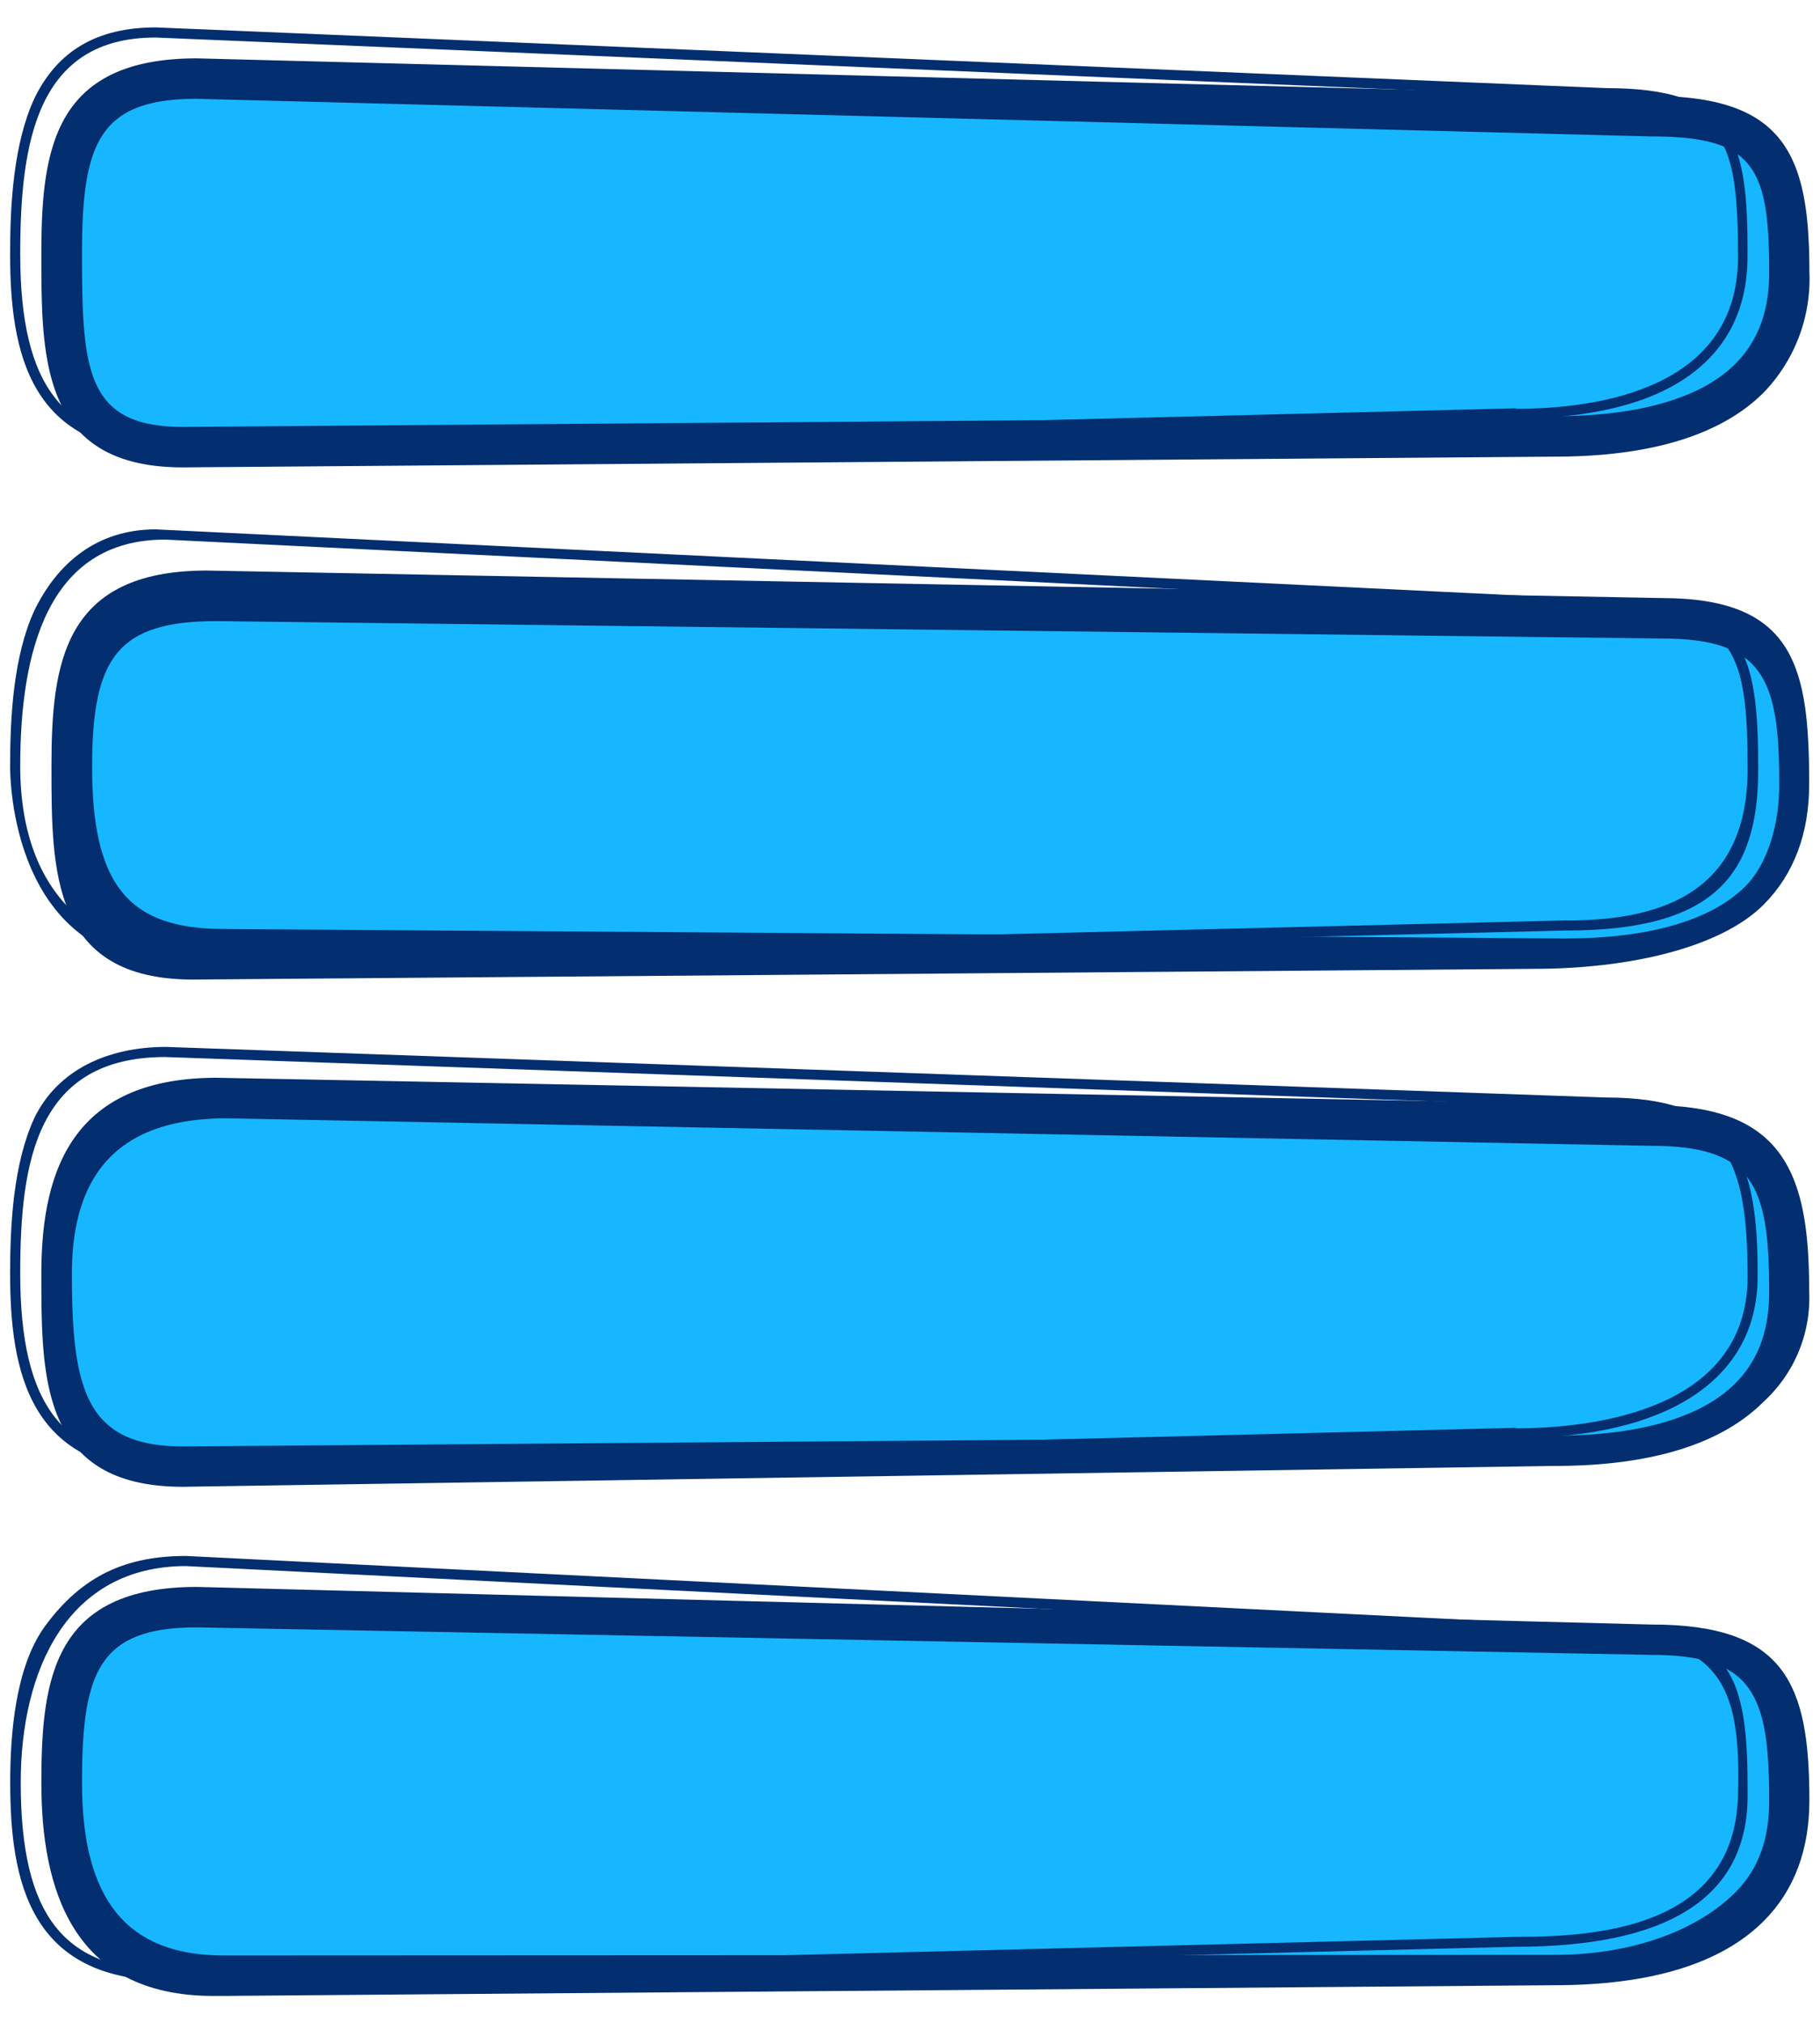 <svg id="Camada_1" data-name="Camada 1" xmlns="http://www.w3.org/2000/svg" viewBox="0 0 180 200"><defs><style>.cls-1{fill:#16b7ff;}.cls-2{fill:#032e6f;}</style></defs><title>sprite_blue_big_180</title><path class="cls-1" d="M6.11,25.15c0-10.84,1.56-17.38,13.37-17.38l143.83,3.72c11.81,0,13.64,4.53,13.64,15.37.05,12.85-11.4,16.29-23.21,16.29L18.09,44.21C6.27,44.21,6.11,36,6.11,25.15Z"/><path class="cls-2" d="M19.44,9.77C9.69,9.77,8.11,14.3,8.11,25.15c0,11.52.43,17.06,10,17.06l135.64-1.06c8.33,0,14.51-1.79,17.88-5.18,2.26-2.27,3.36-5.25,3.34-9.1,0-10.37-1.53-13.38-11.64-13.38ZM18.09,46.21c-14,0-14-10.71-14-21.06S5.29,5.77,19.48,5.77L163.36,9.49c13.17,0,15.59,5.85,15.59,17.37a16.18,16.18,0,0,1-4.5,11.93c-4.21,4.22-11.17,6.36-20.71,6.36L18.1,46.21Z"/><path class="cls-2" d="M149.93,40.37,16.75,43.71C6.31,43.71,2,38.31,2,25.1,2,14,3.67,3.71,15.39,3.71l143.36,6c12,0,13.14,4.31,13.14,15.71,0,13-13.75,15-22,15Zm8.84-31.66-143.36-6c-5.8,0-9.71,2.3-12,7C1.32,14.2,1,20.29,1,25.1c0,9.69,1.87,19.61,15.7,19.61h0l133.18-3.34c14.8,0,22.95-5.67,22.95-16C172.89,13.8,171.55,8.71,158.77,8.71Z"/><path class="cls-1" d="M6.11,176.28c0-10.84,1.56-17.38,13.37-17.38l143.83,3.72c11.81,0,13.64,4.53,13.64,15.37.05,12.85-11.4,16.29-23.21,16.29L18.09,195.34C6.27,195.34,6.11,187.12,6.11,176.28Z"/><path class="cls-2" d="M19.44,160.9c-9.75,0-11.33,4.53-11.33,15.38,0,11.52,4.43,17.06,14,17.06l131.64-.06c8.33,0,14.51-2.79,17.88-6.18,2.27-2.27,3.36-5.25,3.34-9.1,0-10.37-1.52-14.38-11.64-14.38Zm1.65,36.44c-14,0-17-10.71-17-21.06S5.29,156.9,19.48,156.9l143.88,3.72c13.18,0,15.59,5.85,15.59,17.37,0,4.89-1.49,8.91-4.5,11.93-4.2,4.22-11.17,6.36-20.71,6.36L22.11,197.34h-1Z"/><path class="cls-2" d="M149.93,191.5,16.75,194.84c-10.44,0-14.7-5.4-14.7-18.61,0-11.11,4.62-21.39,16.35-21.39l140.35,7c12,0,13.42,5.83,13.14,15.71C171.53,190.55,158.14,191.5,149.93,191.5Zm8.84-30.66-140.36-7c-5.8,0-10.24,1.83-14,7-2.88,4-3.4,10.56-3.4,15.37,0,9.7,1.87,19.61,15.7,19.61h0l133.18-3.34c14.8,0,22.95-4.67,22.95-14.95C172.89,165.93,171.56,160.84,158.77,160.84Z"/><path class="cls-1" d="M6.11,125.95c0-10.84,1.56-17.38,13.37-17.38l143.83,3.72c11.81,0,13.64,4.53,13.64,15.37C177,140.51,165.55,144,153.74,144L18.09,145c-11.82,0-12-8.22-12-19.06Z"/><path class="cls-2" d="M22.44,110.57c-9.75,0-15.33,4.53-15.33,15.38,0,11.52,1.43,17.06,11,17.06l135.64-1.06c8.33,0,14.51-1.79,17.88-5.18,2.26-2.27,3.36-5.25,3.34-9.1,0-10.37-1.53-14.38-11.64-14.38ZM18.09,147c-14,0-14-10.71-14-21.06s3.18-19.38,17.37-19.38l141.88,2.72c13.17,0,15.59,6.85,15.59,18.37a13.92,13.92,0,0,1-4.5,10.93c-4.21,4.22-11.17,6.36-20.71,6.36L18.1,147Z"/><path class="cls-2" d="M149.93,141.17,16.75,144.51C6.31,144.51,2,139.12,2,125.9c0-11.11,1.62-21.39,14.34-21.39l143.36,5c11,0,13.14,5.31,13.14,16.71,0,13-14.75,15-23,15Zm8.84-32.66-142.36-5c-5.8,0-10.71,2.3-13,7C1.32,115,1,121.09,1,125.9c0,9.7,1.87,19.61,15.7,19.61h0l133.18-3.34c14.8,0,23.95-5.66,23.95-15.95C173.89,114.6,171.55,108.51,158.77,108.51Z"/><path class="cls-1" d="M7.11,75.79c0-10.84,1.56-17.38,13.37-17.38l143.83,3.72c11.81,0,13.64,4.53,13.64,15.37.05,12.85-11.4,16.29-23.21,16.29L19.09,94.85C7.27,94.85,7.11,86.63,7.11,75.79Z"/><path class="cls-2" d="M21.44,61.41c-9.75,0-12.33,3.54-12.33,14.38,0,11.52,3.43,16.06,13,16.06l132.64.94c8.33,0,14.51-1.79,17.88-5.17,2.26-2.28,3.36-6.25,3.34-10.11,0-10.36-1.53-14.38-11.64-14.38ZM19.09,96.85c-14,0-14-10.7-14-21.06,0-10.21,1.18-19.38,15.37-19.38l143.88,2.72c13.17,0,14.59,6.85,14.59,18.37,0,4.9-1.5,8.92-4.5,11.94-4.21,4.22-13.17,6.35-22.71,6.35L19.11,96.85Z"/><path class="cls-2" d="M154.93,91,18.75,94.35C9.92,94.35,2,89,2,75.74c0-11.1,2.62-22.39,14.34-22.39l143.36,7c12,0,13.14,4.31,13.14,15.71,0,13-9.75,14.95-18,14.95Zm4.84-31.66-144.36-7c-5.8,0-9.71,3.3-12,8C1.32,64.84,1,70.94,1,75.74c0,.93,0,19.61,16.7,19.61h0L154.94,92c14.8,0,18.95-5.66,18.95-15.95C173.89,64.45,172.55,59.35,159.77,59.35Z"/></svg>